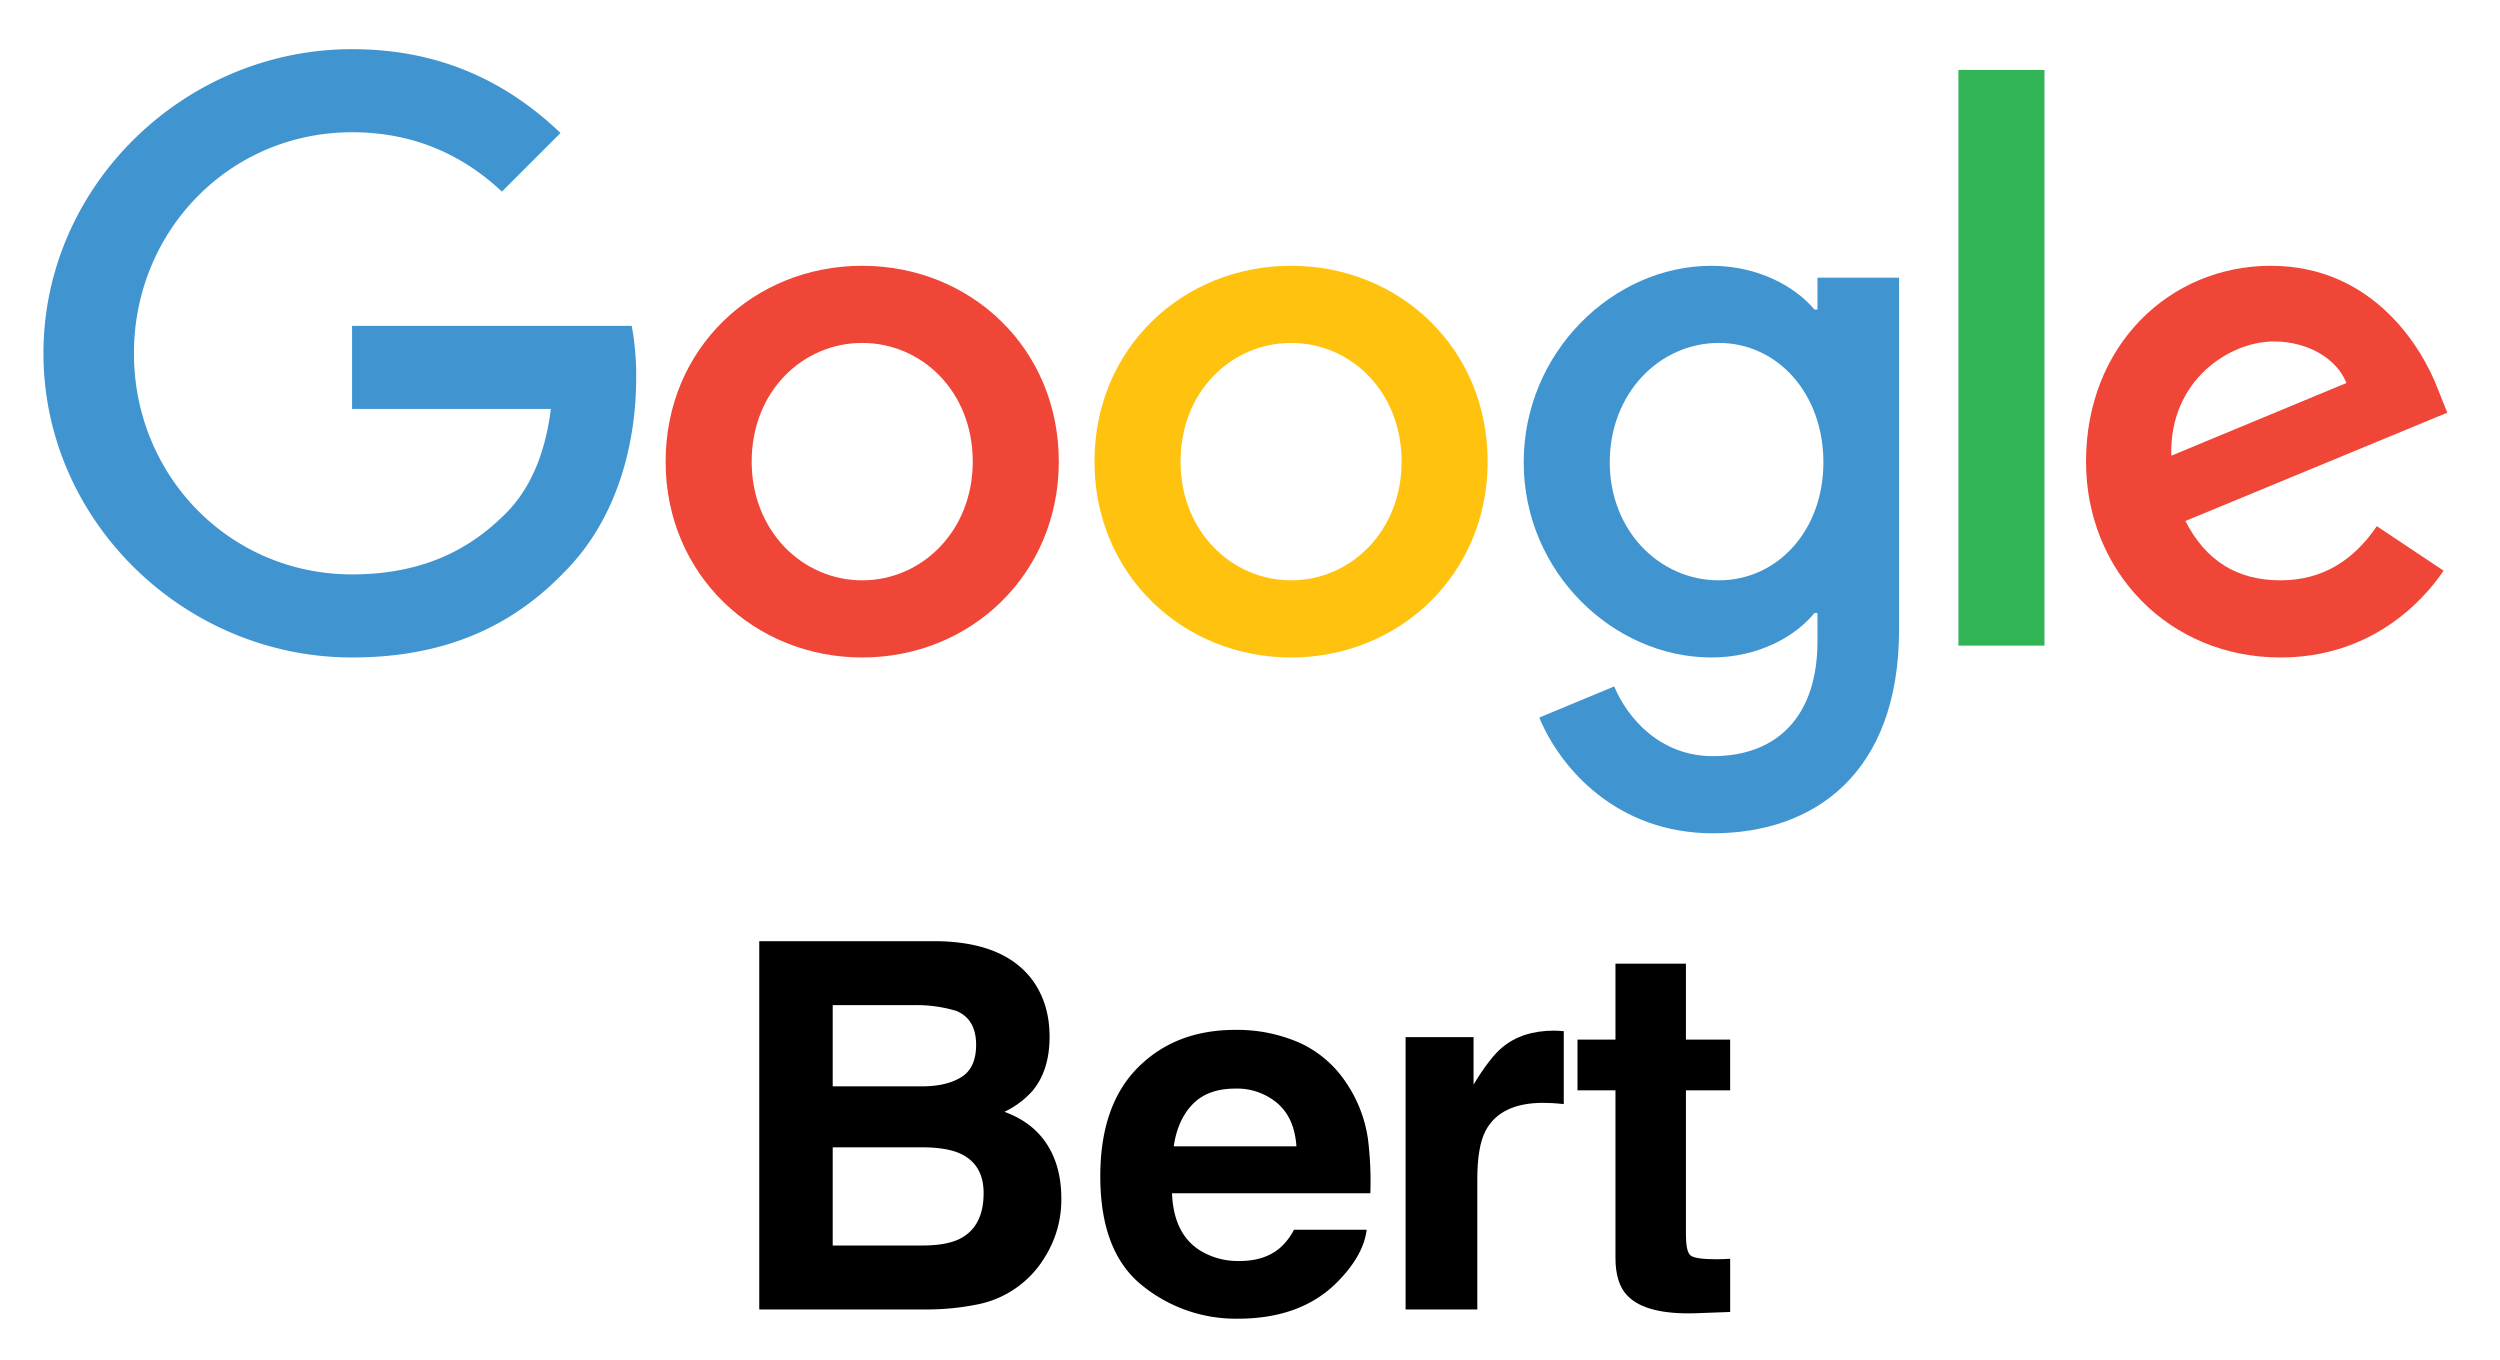<svg id="Layer_1" data-name="Layer 1" xmlns="http://www.w3.org/2000/svg" viewBox="0 0 887.64 483"><defs><style>.cls-1{fill:#4095d1;}.cls-2{fill:#ef4637;}.cls-3{fill:#ffc20e;}.cls-4{fill:#30b455;}.cls-5{fill:none;}</style></defs><title>bert</title><path class="cls-1" d="M15.427,125.449c0-59.528,50.045-107.993,109.574-107.993,32.925,0,56.367,12.907,74.014,29.764l-20.808,20.808c-12.643-11.852-29.764-21.07-53.206-21.07-43.46,0-77.439,35.031-77.439,78.49,0,43.462,33.978,78.494,77.439,78.494,28.183,0,44.25-11.327,54.523-21.6,8.43-8.428,13.96-20.544,16.067-37.138h-70.59v-29.5h99.3a96.109,96.109,0,0,1,1.581,18.438c0,22.125-6.059,49.518-25.55,69.01-18.964,19.754-43.198,30.29-75.331,30.29-59.529,0-109.574-48.465-109.574-107.993Z"/><path class="cls-2" d="M306.133,94.368c-38.457,0-69.8,29.237-69.8,69.537,0,40.037,31.343,69.536,69.8,69.536,38.455,0,69.799-29.5,69.799-69.536C375.932,123.605,344.588,94.368,306.133,94.368Zm0,111.68c-21.073,0-39.247-17.383-39.247-42.143,0-25.023,18.174-42.144,39.247-42.144,21.071,0,39.245,17.121,39.245,42.144C345.378,188.665,327.204,206.048,306.133,206.048Z"/><path class="cls-3" d="M458.401,94.368c-38.457,0-69.8,29.237-69.8,69.537,0,40.037,31.343,69.536,69.8,69.536,38.455,0,69.801-29.5,69.801-69.536,0-40.3-31.346-69.537-69.8-69.537Zm0,111.68c-21.071,0-39.247-17.383-39.247-42.143,0-25.023,18.176-42.144,39.247-42.144s39.245,17.121,39.245,42.144C497.646,188.665,479.472,206.048,458.401,206.048Z"/><path class="cls-1" d="M645.302,98.582V109.91h-1.053c-6.849-8.166-20.019-15.54-36.613-15.54-34.768,0-66.64,30.553-66.64,69.8,0,38.983,31.872,69.272,66.64,69.272,16.594,0,29.764-7.374,36.613-15.803h1.053v10.01c0,26.603-14.223,40.825-37.14,40.825-18.7,0-30.29-13.433-35.03-24.758l-26.604,11.062c7.638,18.438,27.92,41.09,61.635,41.09,35.822,0,66.113-21.072,66.113-72.434V98.583Zm-35.031,107.466c-21.072,0-38.72-17.647-38.72-41.88,0-24.495,17.648-42.407,38.72-42.407,20.808,0,37.138,17.912,37.138,42.407C647.409,188.401,631.079,206.048,610.271,206.048Z"/><path class="cls-4" d="M695.347,24.832h30.554V229.228h-30.554Z"/><path class="cls-2" d="M809.662,206.048c-15.541,0-26.604-7.111-33.715-21.07l92.98-38.457-3.16-7.902c-5.796-15.54-23.443-44.25-59.53-44.25-35.822,0-65.584,28.183-65.584,69.536,0,38.983,29.499,69.536,69.009,69.536,31.87,0,50.309-19.49,57.947-30.817l-23.706-15.803c-7.901,11.59-18.7,19.227-34.241,19.227Zm-2.371-84.813c12.117,0,22.389,6.059,25.813,14.75l-62.16,25.813C770.152,134.931,791.751,121.235,807.291,121.235Z"/><path class="cls-5" d="M13.94,17.285h856V297.131h-856Z"/><path d="M366.656,348.102q6,8.339,6.001,19.96,0,11.975-6.056,19.25a31.246,31.246,0,0,1-9.973,7.451q10.009,3.639,15.104,11.532,5.093,7.897,5.094,19.161a38.237,38.237,0,0,1-5.822,20.847,36.004,36.004,0,0,1-24.034,16.854,90.505,90.505,0,0,1-18.477,1.774H269.578V334.175h63.19Q356.684,334.531,366.656,348.102Zm-70.998,8.782V385.715h31.78q8.516,0,13.828-3.238,5.31-3.237,5.311-11.487,0-9.136-7.023-12.064a49.228,49.228,0,0,0-15.452-2.041Zm0,50.476v34.862h31.746q8.503,0,13.241-2.306,8.593-4.258,8.594-16.322,0-10.201-8.331-14.017-4.649-2.128-13.066-2.218Z"/><path d="M461.303,370.197a39.335,39.335,0,0,1,16.709,14.305,47.533,47.533,0,0,1,7.704,19.99,123.518,123.518,0,0,1,.833,19.189H416.126q.588,14.55,10.111,20.403a25.675,25.675,0,0,0,13.94,3.637q8.638,0,14.038-4.435a21.278,21.278,0,0,0,5.204-6.653H485.23q-1.021,8.604-9.373,17.476-12.992,14.105-36.377,14.104A52.709,52.709,0,0,1,405.421,456.317Q390.665,444.42,390.666,417.606q0-25.124,13.32-38.531,13.318-13.406,34.577-13.408A55.052,55.052,0,0,1,461.303,370.197ZM423.481,392.038q-5.361,5.524-6.735,14.967H460.302q-.69-10.068-6.734-15.279a22.16,22.16,0,0,0-14.995-5.213Q428.839,386.513,423.481,392.038Z"/><path d="M553.047,365.977q.486.047,2.173.134v25.902q-2.395-.265-4.258-.354-1.863-.088-3.016-.089-15.259,0-20.492,9.936-2.927,5.588-2.928,17.209v46.218h-25.459V368.239h24.129v16.854q5.855-9.668,10.201-13.218,7.096-5.941,18.451-5.943C552.322,365.933,552.721,365.948,553.047,365.977Z"/><path d="M560.1,387.134V369.126h13.483V342.158h25.016v26.968h15.702V387.134H598.599v51.097q0,5.944,1.508,7.407,1.509,1.463,9.227,1.464,1.151,0,2.439-.045,1.285-.044,2.528-.133v18.895l-11.977.444q-17.919.62-24.483-6.21-4.258-4.346-4.258-13.396V387.134Z"/></svg>
